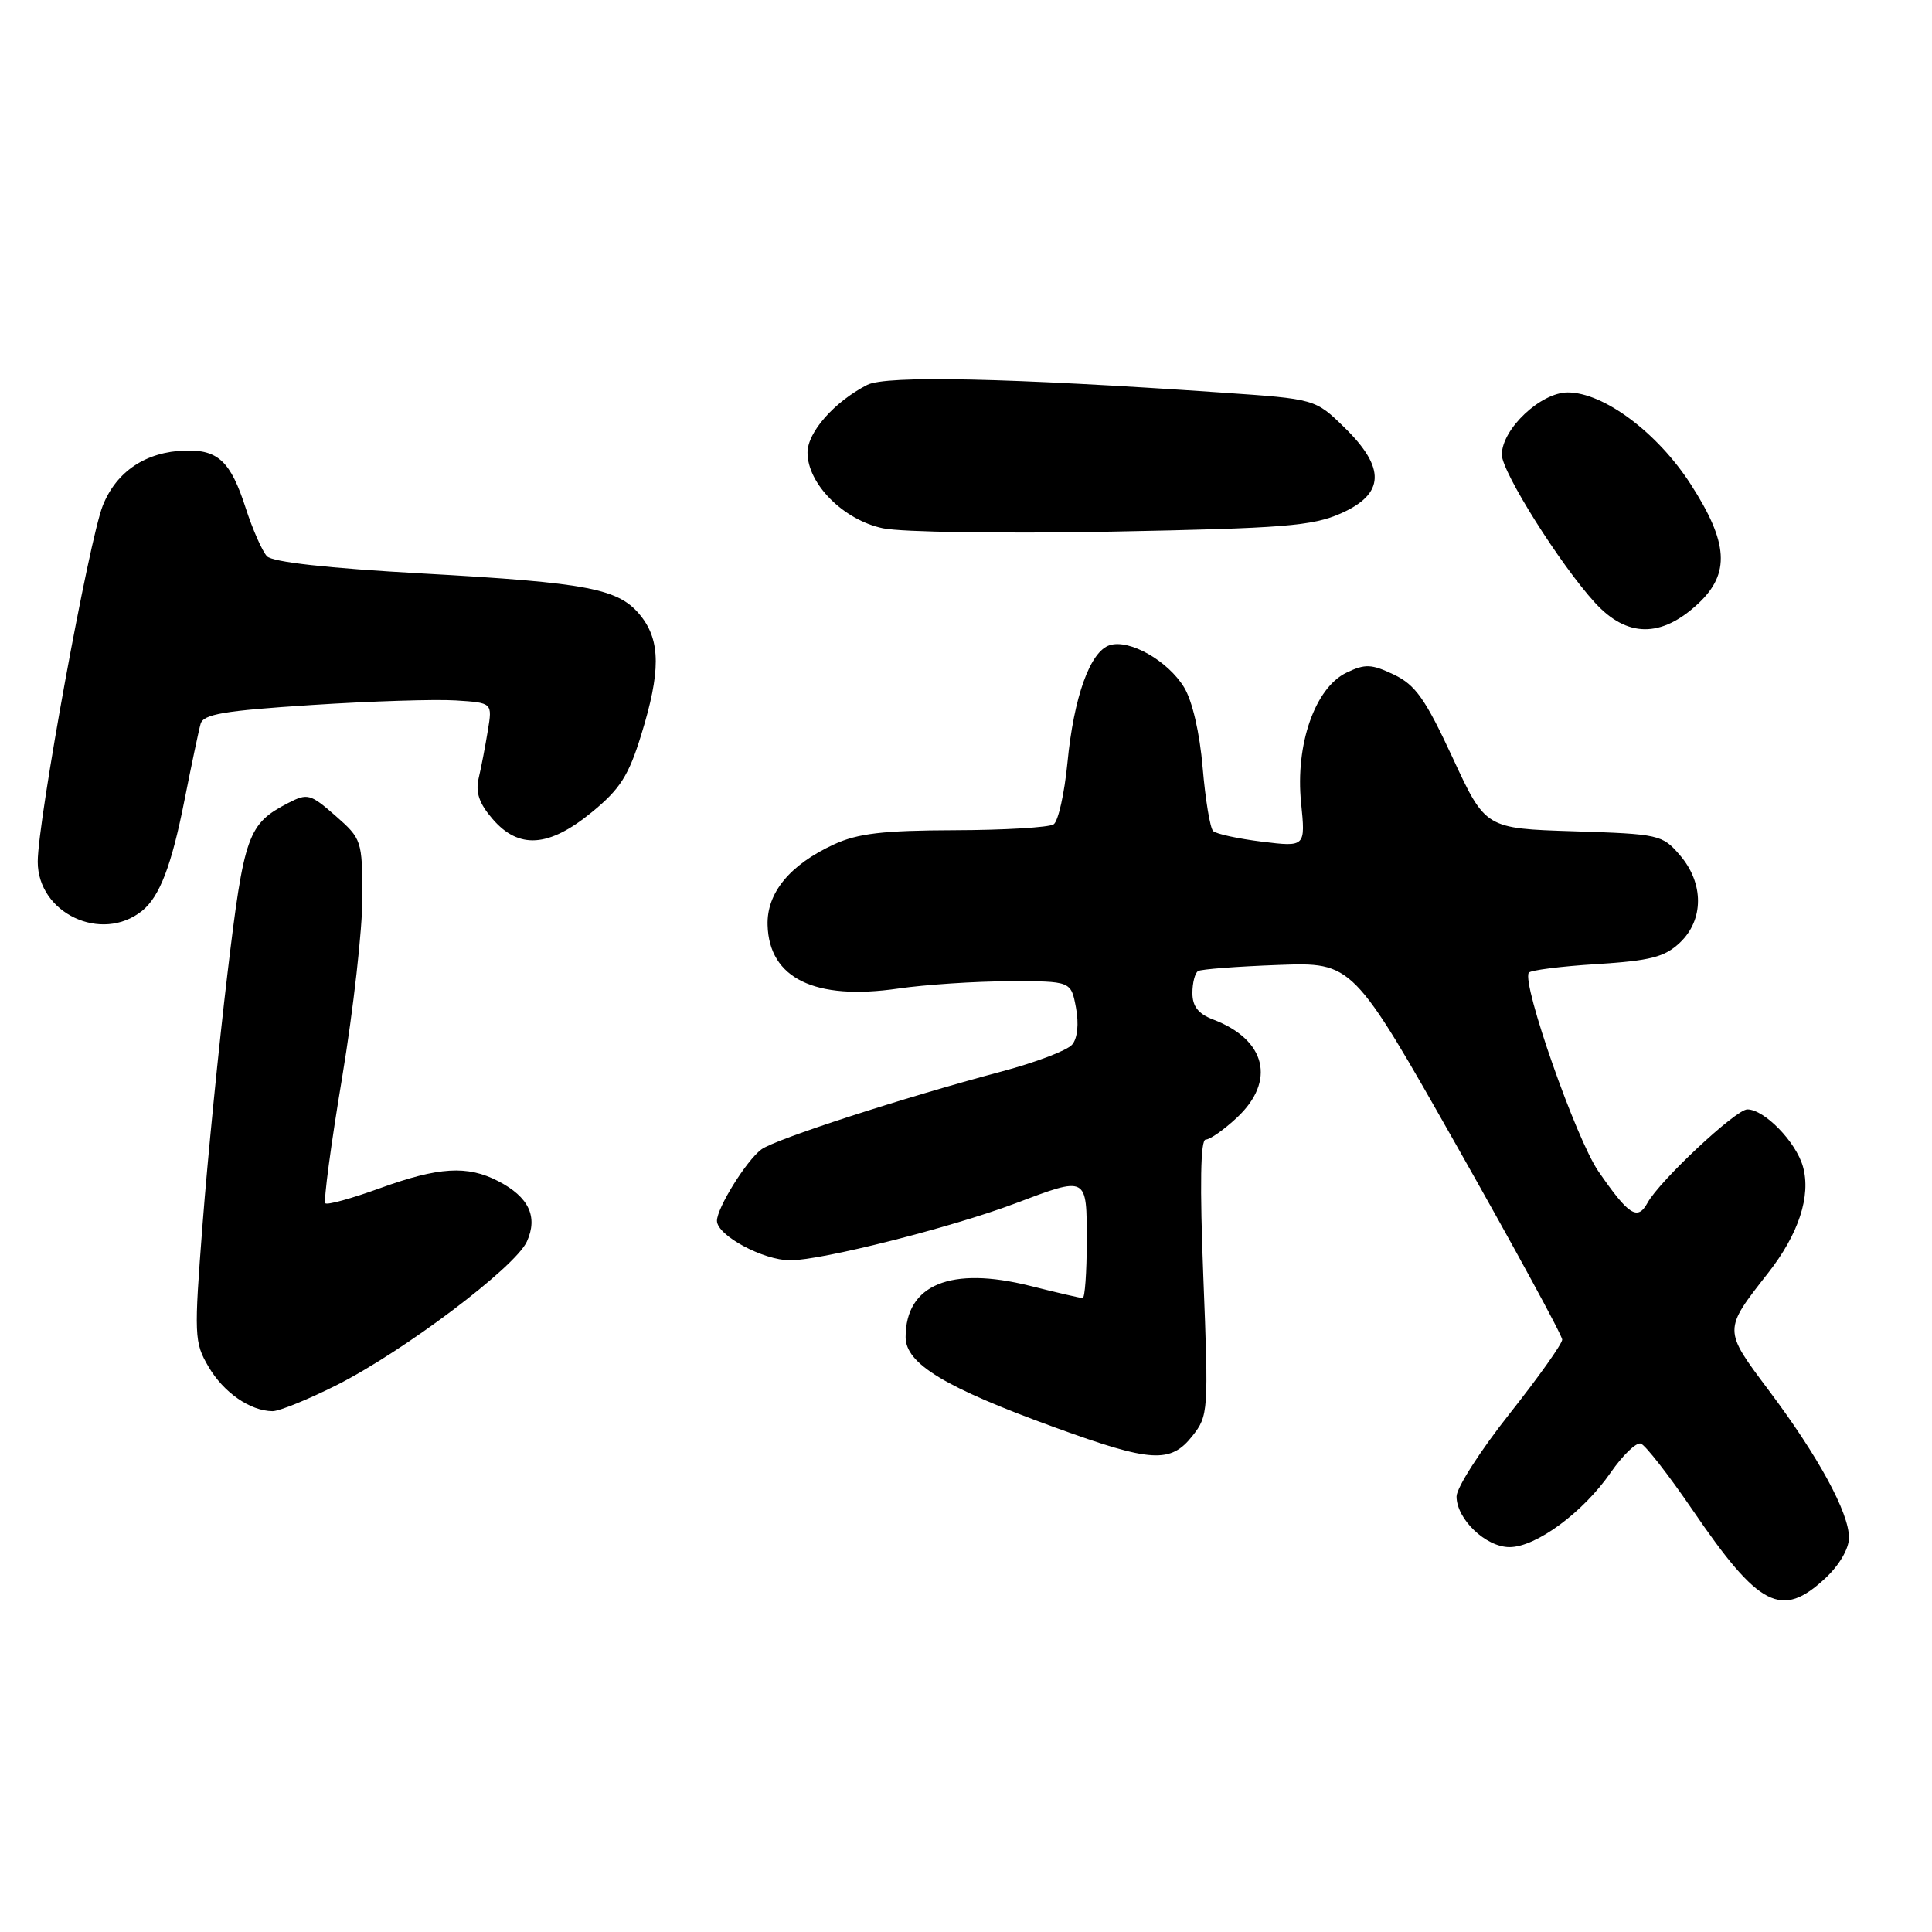 <?xml version="1.0" encoding="UTF-8" standalone="no"?>
<!DOCTYPE svg PUBLIC "-//W3C//DTD SVG 1.1//EN" "http://www.w3.org/Graphics/SVG/1.1/DTD/svg11.dtd" >
<svg xmlns="http://www.w3.org/2000/svg" xmlns:xlink="http://www.w3.org/1999/xlink" version="1.1" viewBox="0 0 256 256">
 <g >
 <path fill="currentColor"
d=" M 241.89 209.10 C 243.73 207.38 245.00 205.20 245.00 203.75 C 245.00 200.44 240.96 193.01 234.38 184.24 C 228.32 176.15 228.32 176.29 234.29 168.67 C 238.33 163.52 239.99 158.46 238.90 154.58 C 237.98 151.31 233.79 147.00 231.53 147.00 C 230.01 147.00 219.89 156.47 218.30 159.39 C 216.98 161.79 215.81 161.03 211.79 155.20 C 208.84 150.91 201.64 130.39 202.57 128.89 C 202.77 128.56 206.81 128.04 211.54 127.75 C 218.68 127.30 220.56 126.82 222.57 124.93 C 225.79 121.91 225.80 117.04 222.60 113.32 C 220.26 110.60 219.85 110.51 208.51 110.15 C 196.83 109.78 196.83 109.78 192.48 100.40 C 188.86 92.60 187.56 90.76 184.70 89.39 C 181.73 87.98 180.89 87.94 178.42 89.13 C 174.25 91.13 171.62 98.66 172.40 106.36 C 172.99 112.23 172.99 112.23 167.25 111.53 C 164.09 111.14 161.16 110.51 160.75 110.12 C 160.34 109.73 159.72 105.95 159.36 101.73 C 158.97 97.10 157.99 92.87 156.90 91.08 C 154.75 87.55 149.66 84.66 147.04 85.49 C 144.45 86.31 142.28 92.34 141.44 101.08 C 141.04 105.16 140.22 108.83 139.61 109.23 C 139.00 109.64 133.10 109.99 126.50 110.01 C 117.00 110.04 113.67 110.43 110.50 111.89 C 104.65 114.59 101.58 118.32 101.71 122.59 C 101.91 129.64 107.97 132.59 119.00 130.99 C 122.58 130.47 129.19 130.03 133.70 130.02 C 141.91 130.00 141.91 130.00 142.57 133.51 C 142.97 135.65 142.78 137.57 142.07 138.41 C 141.44 139.18 137.22 140.78 132.71 141.98 C 119.67 145.45 102.65 150.97 100.88 152.31 C 98.87 153.82 95.01 160.05 95.00 161.76 C 95.00 163.70 101.11 166.99 104.71 167.00 C 108.84 167.00 125.99 162.67 134.47 159.48 C 144.14 155.83 144.00 155.76 144.00 164.50 C 144.00 168.62 143.75 172.00 143.46 172.00 C 143.16 172.00 140.02 171.27 136.48 170.38 C 125.98 167.75 120.00 170.21 120.00 177.18 C 120.00 180.70 125.22 183.86 139.80 189.15 C 152.56 193.79 155.11 193.94 158.01 190.26 C 160.11 187.60 160.15 187.00 159.45 169.26 C 158.97 156.97 159.07 151.00 159.76 151.00 C 160.33 151.00 162.19 149.69 163.89 148.10 C 169.10 143.24 167.77 137.76 160.75 135.09 C 158.78 134.34 158.00 133.35 158.00 131.58 C 158.00 130.23 158.34 128.92 158.75 128.67 C 159.16 128.42 163.94 128.06 169.37 127.86 C 179.25 127.50 179.25 127.50 193.12 152.00 C 200.75 165.47 207.00 176.95 207.00 177.51 C 207.00 178.06 203.85 182.50 200.00 187.36 C 196.15 192.22 193.00 197.14 193.00 198.29 C 193.00 201.29 196.88 205.00 200.02 205.00 C 203.53 205.00 209.76 200.41 213.41 195.14 C 215.01 192.83 216.81 191.09 217.41 191.28 C 218.01 191.47 221.09 195.42 224.26 200.06 C 233.09 213.01 236.07 214.54 241.89 209.10 Z  M 44.62 183.53 C 53.50 179.05 68.26 167.92 69.81 164.52 C 71.31 161.22 70.08 158.61 66.02 156.51 C 61.93 154.39 58.14 154.62 50.33 157.45 C 46.61 158.80 43.36 159.70 43.11 159.44 C 42.85 159.18 43.85 151.67 45.34 142.74 C 46.82 133.81 48.03 123.06 48.02 118.85 C 48.00 111.36 47.93 111.15 44.46 108.10 C 41.14 105.19 40.75 105.08 38.21 106.39 C 32.84 109.17 32.34 110.58 30.14 129.00 C 28.99 138.62 27.51 153.52 26.85 162.11 C 25.70 177.03 25.73 177.86 27.63 181.10 C 29.63 184.52 33.14 186.96 36.12 186.99 C 37.00 186.99 40.83 185.44 44.62 183.53 Z  M 18.82 120.70 C 21.15 118.83 22.74 114.68 24.45 106.00 C 25.38 101.33 26.33 96.79 26.58 95.92 C 26.94 94.63 29.66 94.17 41.26 93.42 C 49.09 92.91 57.69 92.64 60.37 92.81 C 65.25 93.12 65.25 93.12 64.64 96.81 C 64.31 98.84 63.77 101.67 63.43 103.09 C 62.99 104.99 63.48 106.45 65.26 108.51 C 68.74 112.56 72.72 112.29 78.42 107.62 C 82.17 104.55 83.30 102.78 84.97 97.35 C 87.54 89.04 87.53 84.95 84.95 81.66 C 82.06 77.99 78.16 77.23 56.00 75.99 C 43.39 75.29 36.10 74.48 35.37 73.70 C 34.75 73.04 33.48 70.17 32.56 67.33 C 30.57 61.15 28.91 59.58 24.56 59.70 C 19.34 59.85 15.44 62.45 13.62 66.99 C 11.80 71.54 5.00 108.77 5.00 114.18 C 5.00 121.01 13.45 125.00 18.82 120.70 Z  M 225.02 79.98 C 229.29 75.99 229.03 71.91 224.01 64.14 C 219.60 57.31 212.48 52.00 207.73 52.00 C 204.15 52.00 199.00 56.86 199.00 60.25 C 199.00 62.53 206.74 74.83 211.34 79.86 C 215.59 84.51 220.13 84.54 225.02 79.98 Z  M 177.67 68.03 C 183.50 65.45 183.64 62.01 178.14 56.64 C 174.28 52.87 174.28 52.87 161.89 52.02 C 133.63 50.07 117.39 49.72 114.91 51.00 C 110.54 53.25 107.00 57.27 107.00 59.97 C 107.00 64.12 111.78 68.91 117.00 70.00 C 119.51 70.52 132.98 70.71 147.42 70.44 C 170.09 70.00 173.89 69.70 177.67 68.03 Z "/>
</g>
</svg>